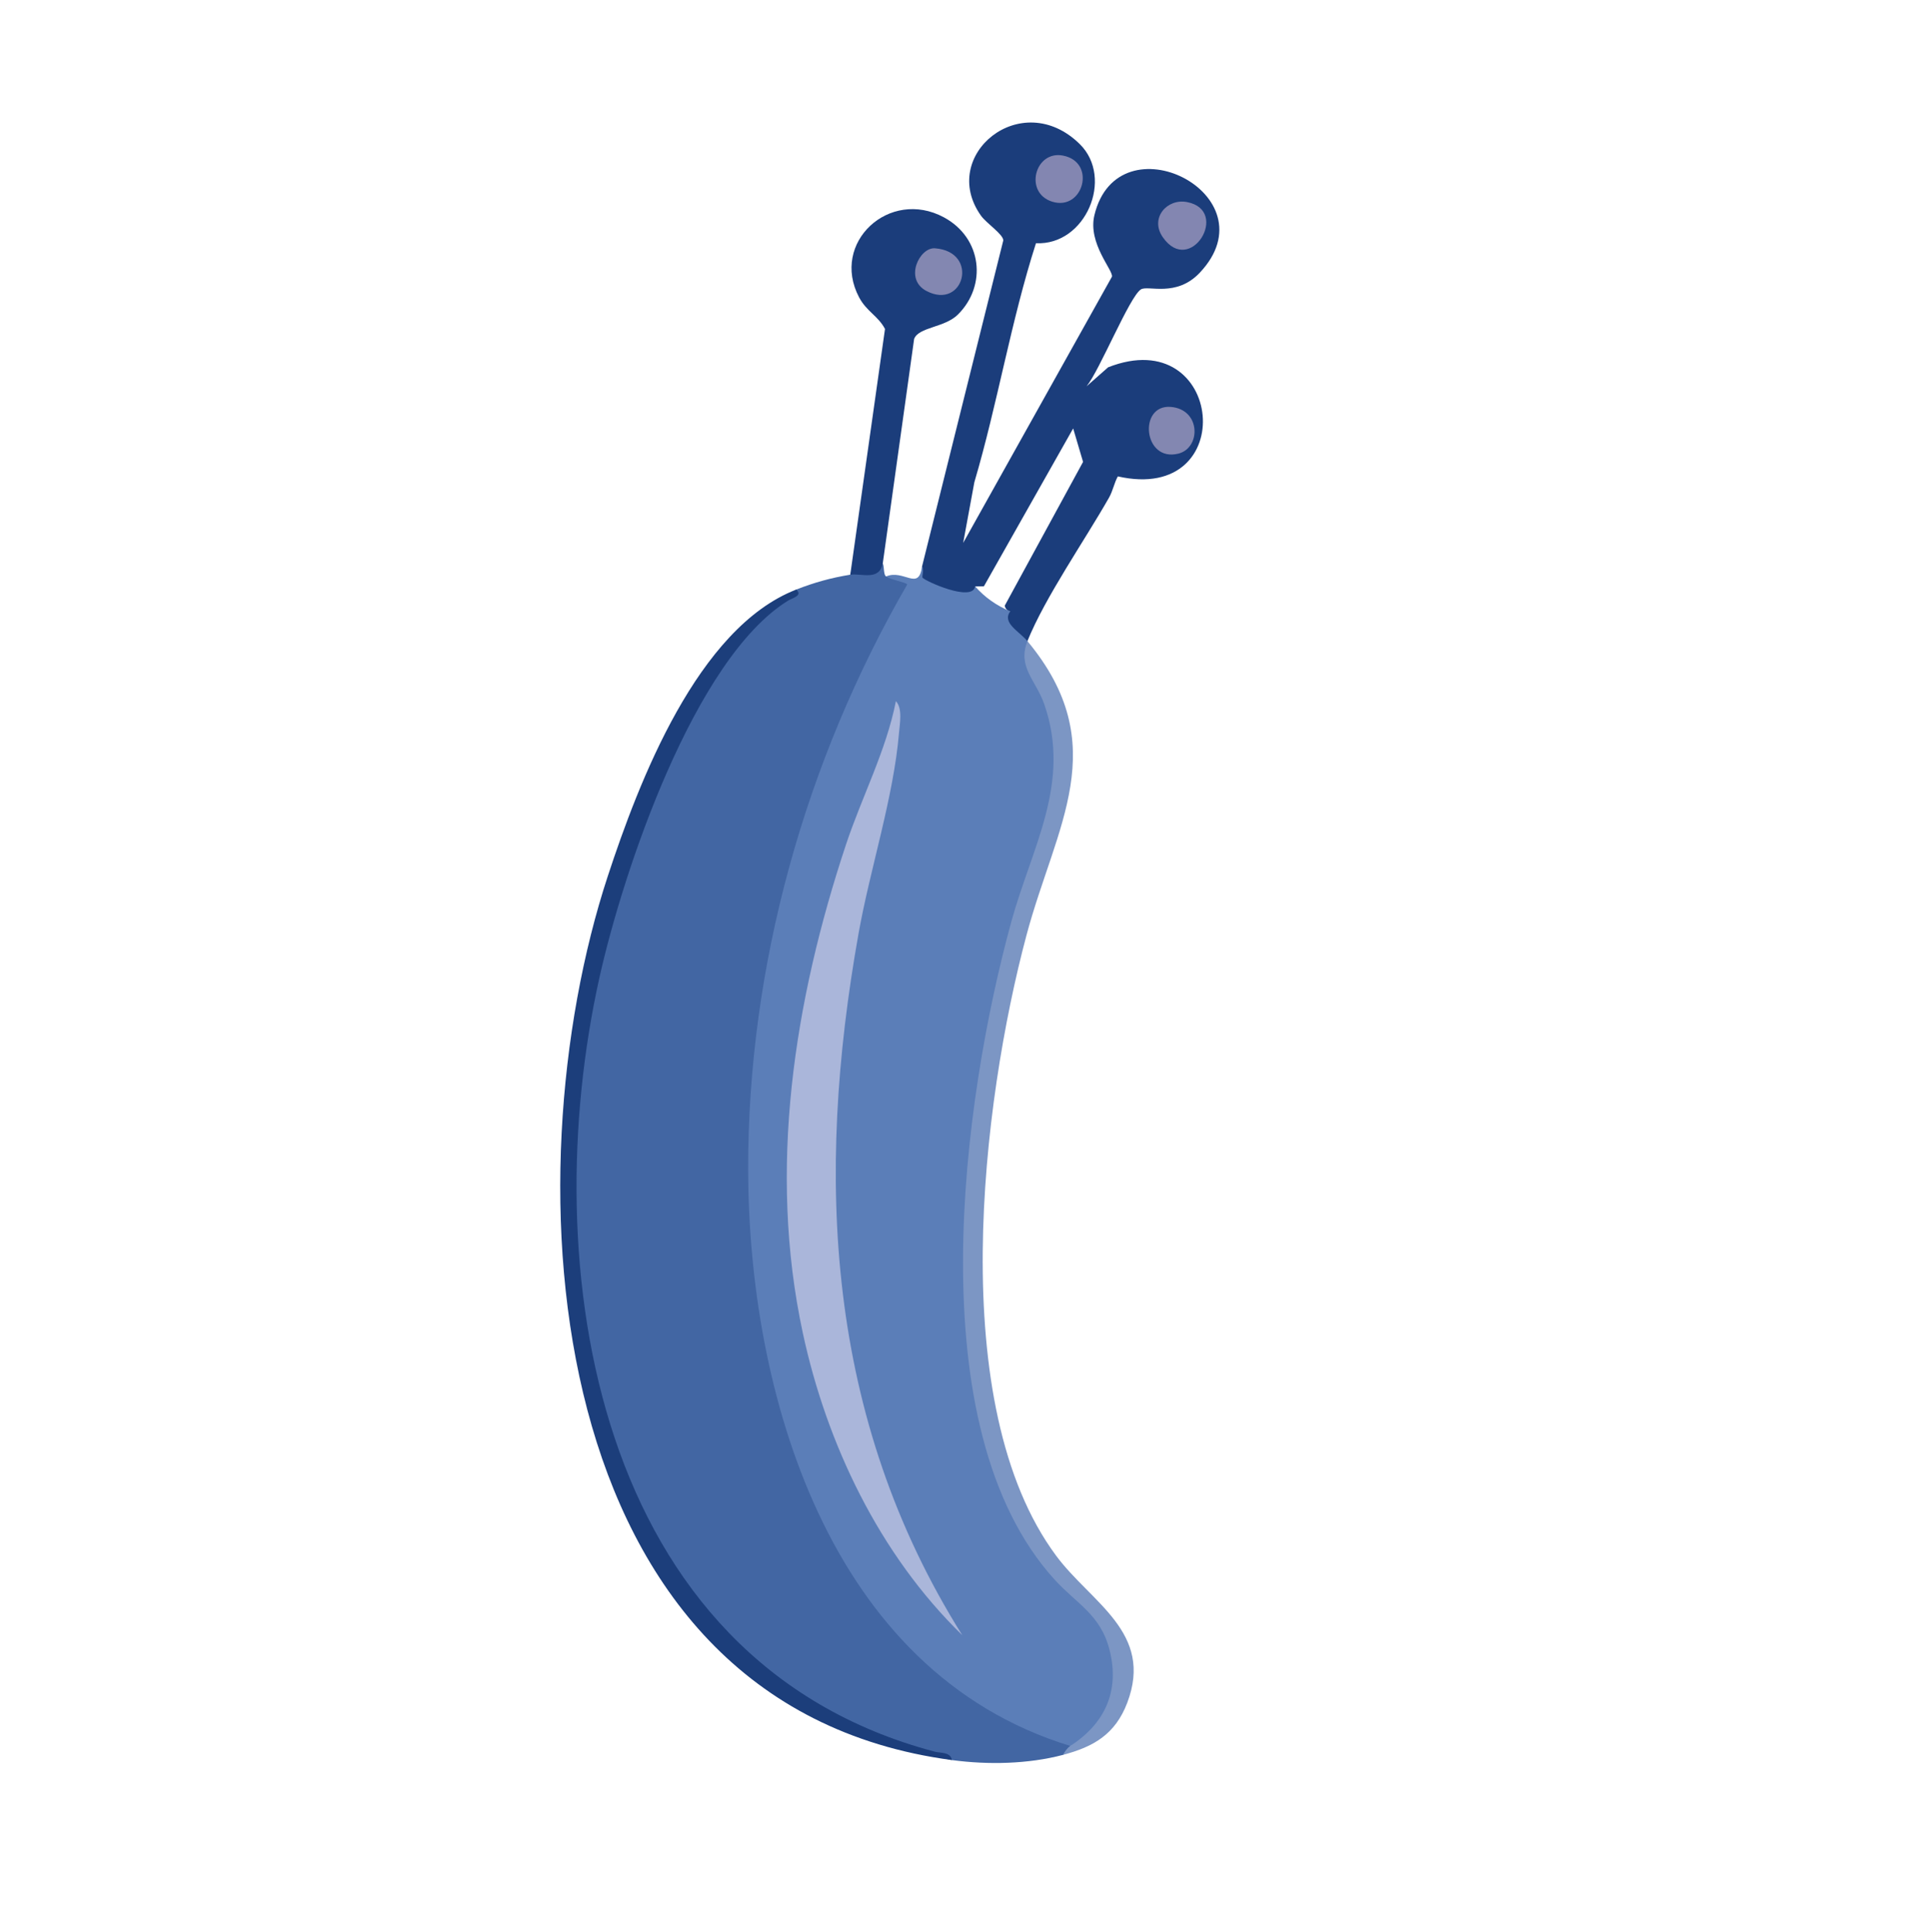 <?xml version="1.0" encoding="UTF-8"?>
<svg id="Layer_1" xmlns="http://www.w3.org/2000/svg" version="1.1" viewBox="0 0 481.92 482.16">
  <!-- Generator: Adobe Illustrator 29.5.1, SVG Export Plug-In . SVG Version: 2.1.0 Build 141)  -->
  <defs>
    <style>
      .st0 {
        fill: #aab6da;
      }

      .st1 {
        fill: #4266a3;
      }

      .st2 {
        fill: #1b3d7b;
      }

      .st3 {
        fill: #8387b1;
      }

      .st4 {
        fill: #5b7eb8;
      }

      .st5 {
        fill: #8386b1;
      }

      .st6 {
        fill: #1c3e7b;
      }

      .st7 {
        fill: #7c96c4;
      }
    </style>
  </defs>
  <path class="st4" d="M230.11,141.38l1.3-.14c2.28,3.31,6.28,5.01,11.97,5.11,2.39,2.71,5.31,4.78,8.77,6.21,2.51,2.42,3.93,4.9,4.27,7.44,2.23,6.58,4.66,13.16,7.29,19.74,1.68,15.8-1.09,31.38-8.31,46.73-13.49,55.27-29.3,133.05,19.58,176.91,7.79,10.42,5.99,29.2-7.86,32.31-8.41,1-18.81-5.53-26.03-10.35-32.45-21.67-47.55-60.95-53.4-97.15-9.93-61.46,5.6-127.77,36.24-181.38-1.86-.4-3.24-.74-2.82-2.95,4.45-1.91,8.16,3.78,9-2.47Z"/>
  <path class="st1" d="M221.12,143.85c.99.76,5.02,1.47,5.3,1.99-25.48,44.11-39.83,95.18-39.7,146.29.13,54.69,19.63,124.99,80.4,143.56.47.72-.15,1.46-1.84,2.23-8.63,2.27-18.56,2.52-27.73,1.29-99.04-21.71-108.55-139.18-84.15-216.67,8.67-27.53,20.61-60,45.3-75.42,4.5-1.75,8.59-2.91,13.5-3.71l.63-1.89c2.75.43,4.96.05,7.48-.91.43.85.13,2.71.81,3.22Z"/>
  <path class="st2" d="M230.11,141.38l20.28-81.38c.04-1.49-4.24-4.31-5.56-6.17-10.72-15.06,10.12-32.22,24.67-17.85,8.58,8.48,1.41,25.33-10.95,24.71-6.25,19.45-9.57,39.96-15.38,59.65l-2.79,15.14,37.12-66.42c.46-1.5-6.07-8.28-4.37-15.36,5.9-24.56,44.6-5.11,26.32,14.33-5.9,6.28-12.95,3.06-14.72,4.19-2.84,1.82-10.31,20.25-13.55,24.17l5.37-4.73c28.88-11.36,33.22,34.2,2.43,27.22-.93,1.68-1.24,3.62-2.2,5.3-6.12,10.77-15.9,24.77-20.37,35.81-2.06-2.49-6.43-4.55-4.27-7.44-.79-.22-1.27-.67-1.38-1.42l19.54-35.87-2.47-8.35-22.27,39.39-2.19.04c-.71,4.01-12.51-1.35-13.13-2.19-.2-.28.44-2.05-.14-2.78Z"/>
  <path class="st6" d="M237.55,439.21c-103.51-13.84-110.46-145.73-85.87-220.56,7.75-23.59,22.4-61.96,47.02-71.52,1.83,1.47-1.13,2.2-1.97,2.72-23.49,14.49-41.28,67.84-47.11,94.01-15.95,71.51-1.87,170.64,83.68,193.26,1.37.36,3.99.04,4.25,2.09Z"/>
  <path class="st7" d="M265.28,437.92c.48-.83,1.02-1.69,1.84-2.23,8.58-5.57,12.39-13.62,9.8-23.92-2.24-8.9-8.22-11.52-13.76-17.63-34.38-37.91-22.87-119.94-10.78-164.09,5.06-18.5,15.09-34.69,8.23-54.34-2.08-5.97-6.77-9.3-4.18-15.71,21.59,26.03,7.03,46.07-.26,73.41-11.1,41.63-20.46,117.28,7.42,154.82,8.73,11.76,24.41,19.12,17.73,36.7-2.99,7.86-8.44,10.99-16.04,12.98Z"/>
  <path class="st2" d="M220.31,140.62c-.9,4.44-5.4,2.36-8.11,2.8l8.67-61.33c-1.71-3.25-4.6-4.35-6.48-7.92-7.18-13.64,7.58-27.25,21.17-19.94,9.57,5.15,10.81,17.04,3.49,24.28-3.32,3.28-9.76,3.07-10.91,6.07l-7.83,56.04Z"/>
  <path class="st0" d="M240.15,408.04c-20.76-20.2-33.84-47.8-39.78-75.35-8.81-40.88-2.17-82.99,10.77-121.95,3.97-11.94,10.04-23.46,12.45-35.78,1.7,1.83.97,5.58.78,7.88-1.36,16.14-7.22,33.94-10.11,50.15-10.8,60.6-8.25,120.67,25.89,175.05Z"/>
  <path class="st5" d="M296.22,50.42c10.93,2.06.86,18.71-6.03,8.76-3.28-4.74,1.04-9.7,6.03-8.76Z"/>
  <path class="st5" d="M265.26,38.82c8.47,1.61,5.1,13.88-2.62,11.52-7.16-2.19-4.39-12.85,2.62-11.52Z"/>
  <path class="st3" d="M292.17,101.54c7.57.6,7.59,10.25,1.91,11.66-8.8,2.19-10.03-12.3-1.91-11.66Z"/>
  <path class="st3" d="M233.34,61.96c11.16.85,7.24,15.51-2.09,10.67-5.73-2.97-1.74-10.97,2.09-10.67Z"/>
</svg>